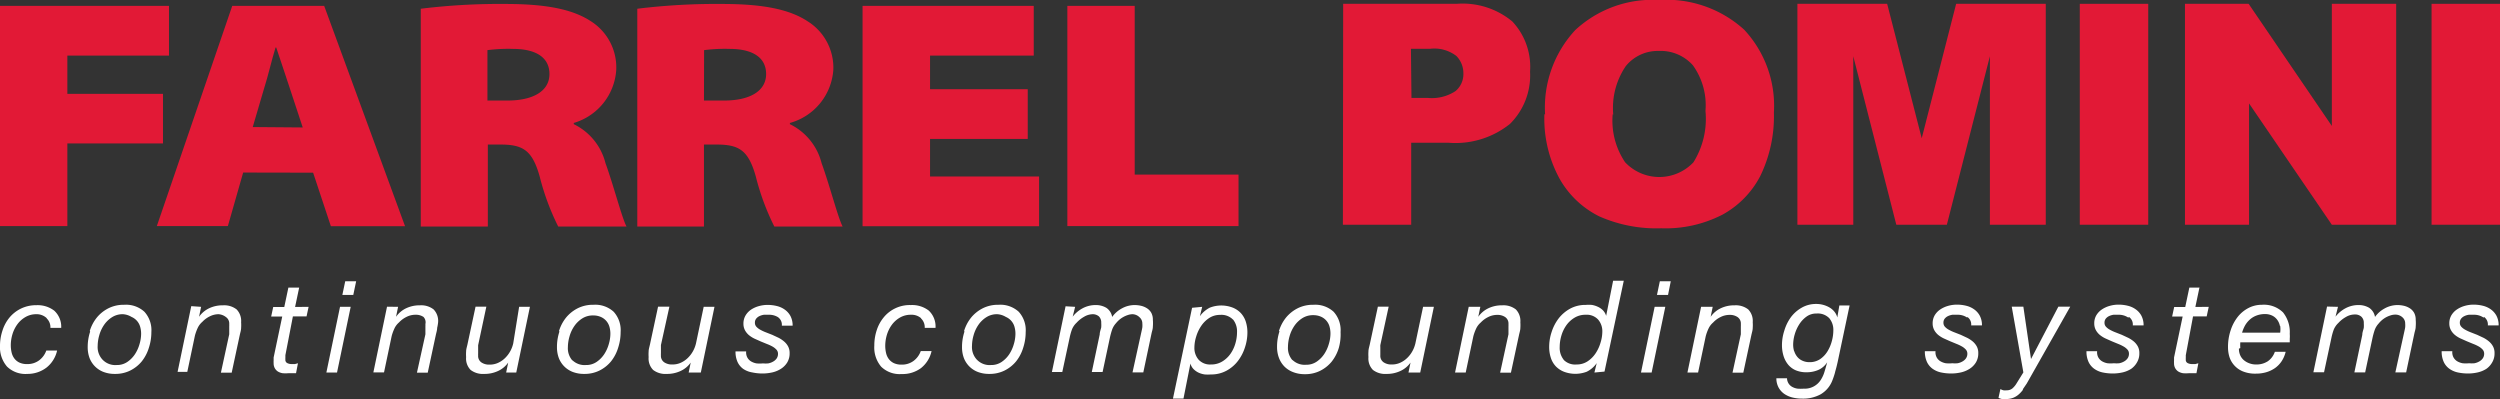 <svg id="Layer_1" data-name="Layer 1" xmlns="http://www.w3.org/2000/svg" viewBox="0 0 183 29.22"><rect x="0" y="0" width="183" height="29.22" fill="#333333" stroke="none"/><defs><style>.cls-1{fill:#e21936;}.cls-2{fill:#ffffff;}</style></defs><title>FP_Logo</title><polygon class="cls-1" points="0 0.43 0 16.55 4.93 16.55 4.93 10.5 11.93 10.5 11.93 6.87 4.93 6.87 4.93 4.07 12.37 4.07 12.37 0.43 0 0.43"/><path class="cls-1" d="M17.8,12.63l-1.12,3.92h-5.2L17,.43h6.73l5.92,16.13H24.22l-1.3-3.92Zm4.36-3.3-.94-2.85c-.31-.91-.68-2.08-1-3h-.05c-.29.93-.55,2.1-.84,3l-.83,2.82Z"/><path class="cls-1" d="M30.8.64A47.44,47.44,0,0,1,37,.29c2.95,0,4.91.38,6.26,1.27A4,4,0,0,1,45.11,5.1,4.34,4.34,0,0,1,42,9v.09a4.34,4.34,0,0,1,2.32,2.85c.6,1.65,1.2,4,1.54,4.64h-5a17.92,17.92,0,0,1-1.36-3.68c-.55-1.94-1.25-2.32-2.9-2.32h-.89v6H30.8Zm4.88,6.72h1.46c1.93,0,3.08-.72,3.08-1.94s-1-1.84-2.66-1.84a11.9,11.9,0,0,0-1.88.09Z"/><path class="cls-1" d="M46.65.64A47.44,47.44,0,0,1,52.86.29c2.95,0,4.91.38,6.26,1.27A4,4,0,0,1,61,5.1,4.34,4.34,0,0,1,57.82,9v.09a4.35,4.35,0,0,1,2.32,2.85c.6,1.65,1.2,4,1.54,4.64h-5a17.92,17.92,0,0,1-1.36-3.68c-.55-1.94-1.25-2.32-2.9-2.32h-.89v6H46.65Zm4.88,6.72H53c1.93,0,3.08-.72,3.08-1.94s-1-1.84-2.66-1.84a11.9,11.9,0,0,0-1.88.09Z"/><polygon class="cls-1" points="75.23 10.17 68.08 10.17 68.08 12.92 76.06 12.92 76.06 16.56 63.14 16.56 63.14 0.43 75.67 0.43 75.67 4.07 68.08 4.07 68.08 6.53 75.23 6.53 75.23 10.17"/><polygon class="cls-1" points="78.13 0.43 83.06 0.43 83.06 12.78 90.66 12.78 90.66 16.55 78.13 16.55 78.13 0.43"/><path class="cls-2" d="M3.42,23.29A1.06,1.06,0,0,0,2.67,23a1.56,1.56,0,0,0-.81.21,1.93,1.93,0,0,0-.59.53,2.41,2.41,0,0,0-.36.73,2.8,2.8,0,0,0-.12.8,2.32,2.32,0,0,0,.06.53,1.18,1.18,0,0,0,.2.44,1,1,0,0,0,.37.3,1.27,1.27,0,0,0,.56.11,1.42,1.42,0,0,0,.88-.27,1.55,1.55,0,0,0,.53-.72h.79a2.19,2.19,0,0,1-.78,1.25A2.28,2.28,0,0,1,2,27.37a1.93,1.93,0,0,1-1.49-.54A2.17,2.17,0,0,1,0,25.3,3.55,3.55,0,0,1,.18,24.2a2.85,2.85,0,0,1,.51-.95,2.55,2.55,0,0,1,.84-.66,2.55,2.55,0,0,1,1.14-.25,2,2,0,0,1,1.3.4A1.59,1.59,0,0,1,4.48,24H3.69a.89.89,0,0,0-.27-.69"/><path class="cls-2" d="M6.57,24.23a2.93,2.93,0,0,1,.53-1,2.63,2.63,0,0,1,.85-.67,2.48,2.48,0,0,1,1.13-.25,2,2,0,0,1,1.49.51,2,2,0,0,1,.51,1.49,3.69,3.69,0,0,1-.18,1.14,3,3,0,0,1-.52,1,2.59,2.59,0,0,1-.84.67,2.44,2.44,0,0,1-1.13.25,2.28,2.28,0,0,1-.85-.15,1.77,1.77,0,0,1-1-1,2.26,2.26,0,0,1-.14-.81,3.59,3.59,0,0,1,.18-1.14m.94,2.09a1.28,1.28,0,0,0,1,.36,1.34,1.34,0,0,0,.77-.22,2.05,2.05,0,0,0,.56-.56,2.64,2.64,0,0,0,.34-.74,2.72,2.72,0,0,0,.12-.75,1.83,1.83,0,0,0-.07-.53,1.11,1.11,0,0,0-.63-.72A1.37,1.37,0,0,0,9,23a1.44,1.44,0,0,0-.8.22,2,2,0,0,0-.58.56,2.52,2.52,0,0,0-.35.75,2.88,2.88,0,0,0-.12.78,1.35,1.35,0,0,0,.34,1"/><path class="cls-2" d="M14.72,22.46l-.15.73h0a1.88,1.88,0,0,1,.75-.63,2.27,2.27,0,0,1,1-.21,1.47,1.47,0,0,1,1,.3,1.21,1.21,0,0,1,.33.94,3,3,0,0,1,0,.41c0,.17-.06.34-.1.53l-.59,2.75h-.79l.61-2.81s0-.11,0-.17l0-.21c0-.07,0-.14,0-.21a1.25,1.25,0,0,0,0-.16.57.57,0,0,0-.24-.51A1,1,0,0,0,16,23a1.45,1.45,0,0,0-.65.16,1.87,1.87,0,0,0-.54.4,1.31,1.31,0,0,0-.34.45,3.41,3.41,0,0,0-.2.55l-.56,2.66H13l1-4.81Z"/><path class="cls-2" d="M22.59,22.46l-.15.7h-1L20.89,26l0,.16a1.26,1.26,0,0,0,0,.16.26.26,0,0,0,.14.26.73.73,0,0,0,.33.07l.23,0,.22-.06-.14.73-.28,0h-.28a2.74,2.74,0,0,1-.42,0,1,1,0,0,1-.34-.12.69.69,0,0,1-.23-.24.74.74,0,0,1-.09-.38,1.4,1.4,0,0,1,0-.2l0-.21.63-3h-.81l.15-.7h.81l.3-1.42h.79l-.3,1.42Z"/><path class="cls-2" d="M25.67,22.46l-1,4.81h-.78l1-4.81Zm-.61-.87.21-1h.8l-.21,1Z"/><path class="cls-2" d="M29.14,22.46l-.15.73h0a1.88,1.88,0,0,1,.75-.63,2.27,2.27,0,0,1,1-.21,1.47,1.47,0,0,1,1,.3,1.21,1.21,0,0,1,.33.94A3,3,0,0,1,32,24c0,.17-.06.34-.1.53l-.59,2.75h-.79l.62-2.81s0-.11,0-.17l0-.21c0-.07,0-.14,0-.21a1.25,1.25,0,0,0,0-.16A.57.57,0,0,0,31,23.2a1,1,0,0,0-.6-.16,1.45,1.45,0,0,0-.65.16,1.87,1.87,0,0,0-.54.4,1.31,1.31,0,0,0-.34.45,3.41,3.41,0,0,0-.2.55l-.56,2.66h-.78l1-4.81Z"/><path class="cls-2" d="M37.05,27.27l.15-.73h0a1.84,1.84,0,0,1-.75.62,2.31,2.31,0,0,1-1,.21,1.48,1.48,0,0,1-1-.29,1.19,1.19,0,0,1-.33-.94,2.88,2.88,0,0,1,0-.41c0-.17.06-.34.1-.53l.59-2.75h.79L35,25.27s0,.1,0,.17l0,.21c0,.07,0,.14,0,.21a1.4,1.4,0,0,0,0,.16.57.57,0,0,0,.24.51,1,1,0,0,0,.6.16,1.45,1.45,0,0,0,.62-.13,1.79,1.79,0,0,0,.51-.35,2.12,2.12,0,0,0,.38-.5,2.15,2.15,0,0,0,.22-.58L38,22.46h.79l-1,4.81Z"/><path class="cls-2" d="M40.92,24.23a2.93,2.93,0,0,1,.53-1,2.65,2.65,0,0,1,.85-.67,2.48,2.48,0,0,1,1.13-.25,2,2,0,0,1,1.49.51,2,2,0,0,1,.51,1.49,3.69,3.69,0,0,1-.18,1.14,3,3,0,0,1-.52,1,2.59,2.59,0,0,1-.84.67,2.44,2.44,0,0,1-1.13.25,2.28,2.28,0,0,1-.85-.15,1.77,1.77,0,0,1-1-1,2.26,2.26,0,0,1-.14-.81,3.59,3.59,0,0,1,.18-1.14m.94,2.09a1.28,1.28,0,0,0,1,.36,1.34,1.34,0,0,0,.77-.22,2.05,2.05,0,0,0,.56-.56,2.64,2.64,0,0,0,.34-.74,2.72,2.72,0,0,0,.12-.75,1.83,1.83,0,0,0-.07-.53,1.11,1.11,0,0,0-.63-.72,1.37,1.37,0,0,0-.56-.11,1.44,1.44,0,0,0-.8.22,2,2,0,0,0-.58.56,2.52,2.52,0,0,0-.35.75,2.88,2.88,0,0,0-.12.78,1.35,1.35,0,0,0,.34,1"/><path class="cls-2" d="M50.41,27.27l.15-.73h0a1.84,1.84,0,0,1-.75.62,2.31,2.31,0,0,1-1,.21,1.48,1.48,0,0,1-1-.29,1.19,1.19,0,0,1-.33-.94,2.88,2.88,0,0,1,0-.41c0-.17.06-.34.1-.53l.59-2.75H49l-.62,2.81s0,.1,0,.17l0,.21c0,.07,0,.14,0,.21a1.4,1.4,0,0,0,0,.16.57.57,0,0,0,.24.51,1,1,0,0,0,.6.16,1.45,1.45,0,0,0,.62-.13,1.79,1.79,0,0,0,.51-.35,2.12,2.12,0,0,0,.38-.5,2.19,2.19,0,0,0,.22-.58l.56-2.66h.79l-1,4.81Z"/><path class="cls-2" d="M57,23.25a1.22,1.22,0,0,0-.72-.21l-.36,0a1.15,1.15,0,0,0-.33.1.68.68,0,0,0-.24.19.46.46,0,0,0-.09.3.42.42,0,0,0,.11.29,1.07,1.07,0,0,0,.29.22,3,3,0,0,0,.41.19l.46.18.47.22a2.2,2.2,0,0,1,.4.27,1.26,1.26,0,0,1,.29.36,1,1,0,0,1,.11.49,1.27,1.27,0,0,1-.18.69,1.45,1.45,0,0,1-.46.46,2,2,0,0,1-.63.26,3.22,3.22,0,0,1-.7.08,3.59,3.59,0,0,1-.77-.08A1.63,1.63,0,0,1,54.4,27a1.28,1.28,0,0,1-.41-.5,1.8,1.8,0,0,1-.15-.78h.78a.79.79,0,0,0,.08.44.76.76,0,0,0,.27.29,1.21,1.21,0,0,0,.4.15,2.36,2.36,0,0,0,.48,0,2,2,0,0,0,.39,0,1.14,1.14,0,0,0,.35-.13.77.77,0,0,0,.26-.23.59.59,0,0,0,.1-.34.44.44,0,0,0-.11-.3,1.17,1.17,0,0,0-.29-.23,2.89,2.89,0,0,0-.41-.19L55.7,25l-.47-.21a2,2,0,0,1-.41-.26,1.21,1.21,0,0,1-.29-.36,1,1,0,0,1-.11-.47,1.15,1.15,0,0,1,.15-.6,1.35,1.35,0,0,1,.4-.43,2,2,0,0,1,.57-.26,2.36,2.36,0,0,1,.66-.09,2.78,2.78,0,0,1,.66.08,1.66,1.66,0,0,1,.58.26,1.37,1.37,0,0,1,.42.47,1.48,1.48,0,0,1,.16.71h-.79a.67.67,0,0,0-.28-.62"/><path class="cls-2" d="M67.42,23.29a1.06,1.06,0,0,0-.74-.25,1.56,1.56,0,0,0-.81.21,1.93,1.93,0,0,0-.59.53,2.41,2.41,0,0,0-.36.73,2.8,2.8,0,0,0-.12.8,2.32,2.32,0,0,0,.06.53,1.18,1.18,0,0,0,.2.44,1,1,0,0,0,.37.3,1.27,1.27,0,0,0,.56.11,1.42,1.42,0,0,0,.88-.27,1.55,1.55,0,0,0,.53-.72h.79a2.19,2.19,0,0,1-.78,1.25,2.28,2.28,0,0,1-1.42.43,1.93,1.93,0,0,1-1.49-.54A2.17,2.17,0,0,1,64,25.3a3.55,3.55,0,0,1,.17-1.11,2.85,2.85,0,0,1,.51-.95,2.47,2.47,0,0,1,2-.91,2,2,0,0,1,1.3.4A1.59,1.59,0,0,1,68.48,24h-.79a.89.89,0,0,0-.27-.69"/><path class="cls-2" d="M70.57,24.23a2.93,2.93,0,0,1,.53-1,2.65,2.65,0,0,1,.85-.67,2.48,2.48,0,0,1,1.13-.25,2,2,0,0,1,1.49.51,2,2,0,0,1,.51,1.49,3.69,3.69,0,0,1-.18,1.14,3,3,0,0,1-.52,1,2.59,2.59,0,0,1-.84.67,2.44,2.44,0,0,1-1.13.25,2.28,2.28,0,0,1-.85-.15,1.77,1.77,0,0,1-1-1,2.26,2.26,0,0,1-.14-.81,3.59,3.59,0,0,1,.18-1.14m.94,2.09a1.28,1.28,0,0,0,1,.36,1.34,1.34,0,0,0,.77-.22,2.05,2.05,0,0,0,.56-.56,2.64,2.64,0,0,0,.34-.74,2.72,2.72,0,0,0,.12-.75,1.83,1.83,0,0,0-.07-.53,1.11,1.11,0,0,0-.63-.72A1.37,1.37,0,0,0,73,23a1.44,1.44,0,0,0-.8.22,2,2,0,0,0-.58.56,2.52,2.52,0,0,0-.35.75,2.88,2.88,0,0,0-.12.78,1.35,1.35,0,0,0,.34,1"/><path class="cls-2" d="M78.7,22.46l-.18.72,0,0a2.28,2.28,0,0,1,.74-.62,2,2,0,0,1,.94-.23,1.5,1.5,0,0,1,.78.2,1,1,0,0,1,.43.67,2.09,2.09,0,0,1,.72-.63,1.94,1.94,0,0,1,.93-.24,2.09,2.09,0,0,1,.49.06,1.4,1.4,0,0,1,.43.19.93.93,0,0,1,.3.33,1.05,1.05,0,0,1,.11.5,3,3,0,0,1,0,.49c0,.18-.06.34-.09.47l-.61,2.89h-.79l.67-3.05a2.69,2.69,0,0,0,.05-.26,1.65,1.65,0,0,0,0-.26.6.6,0,0,0-.21-.47A.76.76,0,0,0,82.9,23a1.11,1.11,0,0,0-.34.06,1.84,1.84,0,0,0-.63.35,2,2,0,0,0-.24.25,1.37,1.37,0,0,0-.29.49,5.28,5.28,0,0,0-.16.59l-.53,2.49h-.79l.58-2.75c0-.19.08-.36.11-.52a2.37,2.37,0,0,0,0-.33.62.62,0,0,0-.17-.47A.69.69,0,0,0,80,23a1.28,1.28,0,0,0-.65.19,2.16,2.16,0,0,0-.54.43,1.37,1.37,0,0,0-.34.49,4.13,4.13,0,0,0-.17.6l-.54,2.52H77l1-4.81Z"/><path class="cls-2" d="M88,22.46l-.17.69h0a2,2,0,0,1,.73-.63,2.32,2.32,0,0,1,1.68,0,1.65,1.65,0,0,1,.59.4,1.68,1.68,0,0,1,.36.62,2.55,2.55,0,0,1,.12.8,3.46,3.46,0,0,1-.18,1.09,3.25,3.25,0,0,1-.52,1,2.64,2.64,0,0,1-.84.71,2.33,2.33,0,0,1-1.13.27,2.85,2.85,0,0,1-.45,0,1.6,1.6,0,0,1-.45-.13,1.31,1.31,0,0,1-.37-.26.9.9,0,0,1-.23-.41h0l-.51,2.57h-.77l1.4-6.65Zm2.25.93a1.18,1.18,0,0,0-.94-.34,1.42,1.42,0,0,0-.8.23,2.09,2.09,0,0,0-.59.59,2.82,2.82,0,0,0-.36.77,2.76,2.76,0,0,0-.13.8,1.3,1.3,0,0,0,.31.89,1.13,1.13,0,0,0,.9.35,1.54,1.54,0,0,0,.83-.22,2,2,0,0,0,.6-.56,2.53,2.53,0,0,0,.36-.76,2.92,2.92,0,0,0,.12-.82,1.39,1.39,0,0,0-.29-.93"/><path class="cls-2" d="M93.62,24.23a2.93,2.93,0,0,1,.53-1,2.65,2.65,0,0,1,.85-.67,2.48,2.48,0,0,1,1.13-.25,2,2,0,0,1,1.49.51,2,2,0,0,1,.51,1.49A3.69,3.69,0,0,1,98,25.47a3,3,0,0,1-.52,1,2.59,2.59,0,0,1-.84.67,2.44,2.44,0,0,1-1.13.25,2.29,2.29,0,0,1-.85-.15,1.79,1.79,0,0,1-.64-.41,1.81,1.81,0,0,1-.4-.63,2.26,2.26,0,0,1-.14-.81,3.59,3.59,0,0,1,.18-1.14m.94,2.09a1.28,1.28,0,0,0,1,.36,1.33,1.33,0,0,0,.77-.22,2.05,2.05,0,0,0,.56-.56,2.64,2.64,0,0,0,.34-.74,2.67,2.67,0,0,0,.12-.75,1.87,1.87,0,0,0-.07-.53,1.11,1.11,0,0,0-.63-.72,1.37,1.37,0,0,0-.56-.11,1.45,1.45,0,0,0-.8.22,2,2,0,0,0-.58.56,2.56,2.56,0,0,0-.35.75,2.88,2.88,0,0,0-.12.78,1.35,1.35,0,0,0,.34,1"/><path class="cls-2" d="M103.1,27.27l.15-.73h0a1.84,1.84,0,0,1-.75.62,2.31,2.31,0,0,1-1,.21,1.48,1.48,0,0,1-1-.29,1.19,1.19,0,0,1-.33-.94,2.88,2.88,0,0,1,0-.41c0-.17.06-.34.1-.53l.59-2.75h.79l-.61,2.81a1.68,1.68,0,0,0,0,.17l0,.21c0,.07,0,.14,0,.21s0,.12,0,.16a.57.57,0,0,0,.24.51,1,1,0,0,0,.6.16,1.44,1.44,0,0,0,.62-.13,1.77,1.77,0,0,0,.51-.35,2.09,2.09,0,0,0,.38-.5,2.19,2.19,0,0,0,.22-.58l.56-2.66h.79l-1,4.81Z"/><path class="cls-2" d="M108.36,22.46l-.15.73h0a1.88,1.88,0,0,1,.75-.63,2.27,2.27,0,0,1,1-.21,1.47,1.47,0,0,1,1,.3,1.21,1.21,0,0,1,.33.94,3,3,0,0,1,0,.41c0,.17-.06.34-.1.53l-.59,2.75h-.79l.61-2.81s0-.11,0-.17l0-.21c0-.07,0-.14,0-.21a1.25,1.25,0,0,0,0-.16.57.57,0,0,0-.24-.51,1,1,0,0,0-.6-.16,1.45,1.45,0,0,0-.65.16,1.87,1.87,0,0,0-.54.4,1.31,1.31,0,0,0-.34.45,3.41,3.41,0,0,0-.2.55l-.56,2.66h-.78l1-4.81Z"/><path class="cls-2" d="M116.71,27.27l.17-.69h0a1.92,1.92,0,0,1-.73.63,2.35,2.35,0,0,1-1.67,0,1.68,1.68,0,0,1-.6-.4,1.64,1.64,0,0,1-.36-.62,2.55,2.55,0,0,1-.12-.8,3.43,3.43,0,0,1,.18-1.09,3.26,3.26,0,0,1,.52-1,2.71,2.71,0,0,1,.84-.71,2.32,2.32,0,0,1,1.13-.27,2.58,2.58,0,0,1,.46,0,1.8,1.8,0,0,1,.44.14,1.23,1.23,0,0,1,.37.26,1,1,0,0,1,.23.4h0l.51-2.57h.78l-1.41,6.65Zm-2.25-.93a1.18,1.18,0,0,0,.95.34,1.43,1.43,0,0,0,.8-.23,2.09,2.09,0,0,0,.59-.59,2.84,2.84,0,0,0,.36-.78,2.77,2.77,0,0,0,.13-.8,1.3,1.3,0,0,0-.31-.89,1.13,1.13,0,0,0-.9-.35,1.54,1.54,0,0,0-.83.22,2,2,0,0,0-.6.56,2.55,2.55,0,0,0-.36.76,2.93,2.93,0,0,0-.12.82,1.39,1.39,0,0,0,.29.93"/><path class="cls-2" d="M121.9,22.46l-1,4.81h-.78l1-4.81Zm-.61-.87.21-1h.8l-.2,1Z"/><path class="cls-2" d="M125.37,22.46l-.15.73h0a1.88,1.88,0,0,1,.75-.63,2.27,2.27,0,0,1,1-.21,1.47,1.47,0,0,1,1,.3,1.21,1.21,0,0,1,.33.94,2.87,2.87,0,0,1,0,.41c0,.17-.06.34-.1.53l-.59,2.75h-.79l.61-2.81s0-.11,0-.17l0-.21c0-.07,0-.14,0-.21a1.25,1.25,0,0,0,0-.16.57.57,0,0,0-.24-.51,1,1,0,0,0-.6-.16,1.45,1.45,0,0,0-.65.16,1.85,1.85,0,0,0-.54.4,1.31,1.31,0,0,0-.34.45,3.3,3.3,0,0,0-.2.55l-.56,2.66h-.78l1-4.81Z"/><path class="cls-2" d="M134.32,27.28a5.49,5.49,0,0,1-.2.59,2,2,0,0,1-.86,1,2.68,2.68,0,0,1-1.33.31,3,3,0,0,1-.71-.08,1.85,1.85,0,0,1-.6-.26,1.37,1.37,0,0,1-.42-.46,1.41,1.41,0,0,1-.17-.69h.78a.73.73,0,0,0,.4.64,1.12,1.12,0,0,0,.38.12,2.94,2.94,0,0,0,.44,0,1.39,1.39,0,0,0,1.23-.61,2.25,2.25,0,0,0,.29-.62c.07-.23.14-.47.2-.7l0,0a1.48,1.48,0,0,1-.65.56,2.13,2.13,0,0,1-.85.17,2,2,0,0,1-.79-.14,1.48,1.48,0,0,1-.56-.41,1.84,1.84,0,0,1-.34-.63,2.64,2.64,0,0,1-.12-.8,3.41,3.41,0,0,1,.17-1.06,3.22,3.22,0,0,1,.49-1,2.58,2.58,0,0,1,.79-.69,2.08,2.08,0,0,1,1.05-.27,1.91,1.91,0,0,1,1,.27,1.3,1.3,0,0,1,.35.31,1.06,1.06,0,0,1,.2.41v0h0l.15-.88h.75l-.87,4.12q-.08.37-.18.71m-3-1.48a1.23,1.23,0,0,0,.22.41,1,1,0,0,0,.37.28,1.19,1.19,0,0,0,.52.11,1.36,1.36,0,0,0,.78-.22,1.87,1.87,0,0,0,.54-.57,2.77,2.77,0,0,0,.32-.75,3,3,0,0,0,.11-.77,1.33,1.33,0,0,0-.3-.91,1.17,1.17,0,0,0-.93-.34,1.21,1.21,0,0,0-.74.23,2.07,2.07,0,0,0-.53.57,2.79,2.79,0,0,0-.33.74,2.75,2.75,0,0,0-.11.73,1.62,1.62,0,0,0,.07.49"/><path class="cls-2" d="M144,23.25a1.21,1.21,0,0,0-.72-.21l-.36,0a1.15,1.15,0,0,0-.33.1.68.68,0,0,0-.24.19.47.47,0,0,0-.09.3.43.43,0,0,0,.11.29,1.06,1.06,0,0,0,.29.22,2.86,2.86,0,0,0,.41.19l.46.18.47.22a2.21,2.21,0,0,1,.41.27,1.31,1.31,0,0,1,.29.36,1,1,0,0,1,.11.49,1.27,1.27,0,0,1-.18.69,1.44,1.44,0,0,1-.46.46,2,2,0,0,1-.63.26,3.22,3.22,0,0,1-.7.08,3.59,3.59,0,0,1-.77-.08,1.63,1.63,0,0,1-.61-.27,1.29,1.29,0,0,1-.41-.5,1.8,1.8,0,0,1-.15-.78h.78a.79.79,0,0,0,.08.44.76.76,0,0,0,.27.29,1.21,1.21,0,0,0,.4.15,2.36,2.36,0,0,0,.48,0,2,2,0,0,0,.39,0,1.14,1.14,0,0,0,.35-.13.77.77,0,0,0,.26-.23.59.59,0,0,0,.1-.34.44.44,0,0,0-.11-.3,1.15,1.15,0,0,0-.29-.23,3,3,0,0,0-.4-.19l-.46-.19-.47-.21a2,2,0,0,1-.41-.26,1.21,1.21,0,0,1-.29-.36,1,1,0,0,1-.11-.47,1.15,1.15,0,0,1,.15-.6,1.35,1.35,0,0,1,.41-.43,2,2,0,0,1,.57-.26,2.33,2.33,0,0,1,.66-.09,2.77,2.77,0,0,1,.66.08,1.66,1.66,0,0,1,.58.26,1.36,1.36,0,0,1,.42.47,1.48,1.48,0,0,1,.16.71h-.79a.67.67,0,0,0-.28-.62"/><path class="cls-2" d="M148.09,28.52a2.16,2.16,0,0,1-.33.36,1.4,1.4,0,0,1-.4.24,1.42,1.42,0,0,1-.52.09,1.36,1.36,0,0,1-.29,0,1.07,1.07,0,0,1-.26-.09l.14-.64a1,1,0,0,0,.22.09.87.87,0,0,0,.22,0,.64.64,0,0,0,.44-.14,1.49,1.49,0,0,0,.31-.38l.49-.79-.85-4.81h.85l.56,3.83h0l2-3.83h.87l-3.18,5.62-.3.44"/><path class="cls-2" d="M155.79,23.25a1.21,1.21,0,0,0-.72-.21l-.36,0a1.15,1.15,0,0,0-.33.1.68.68,0,0,0-.24.19.47.47,0,0,0-.09.3.42.42,0,0,0,.11.29,1.06,1.06,0,0,0,.29.22,2.93,2.93,0,0,0,.41.19l.46.18.47.22a2.21,2.21,0,0,1,.41.27,1.31,1.31,0,0,1,.29.36,1,1,0,0,1,.11.49,1.27,1.27,0,0,1-.18.69A1.43,1.43,0,0,1,156,27a2,2,0,0,1-.63.26,3.22,3.22,0,0,1-.7.08,3.59,3.59,0,0,1-.77-.08,1.63,1.63,0,0,1-.61-.27,1.29,1.29,0,0,1-.41-.5,1.8,1.8,0,0,1-.15-.78h.78a.79.79,0,0,0,.08.44.76.76,0,0,0,.27.29,1.21,1.21,0,0,0,.4.15,2.36,2.36,0,0,0,.48,0,2,2,0,0,0,.39,0,1.14,1.14,0,0,0,.35-.13.77.77,0,0,0,.26-.23.58.58,0,0,0,.1-.34.44.44,0,0,0-.11-.3,1.15,1.15,0,0,0-.29-.23,3,3,0,0,0-.4-.19l-.46-.19-.47-.21a1.93,1.93,0,0,1-.41-.26,1.21,1.21,0,0,1-.29-.36,1,1,0,0,1-.11-.47,1.14,1.14,0,0,1,.15-.6,1.35,1.35,0,0,1,.41-.43,2,2,0,0,1,.57-.26,2.34,2.34,0,0,1,.66-.09,2.77,2.77,0,0,1,.66.08,1.66,1.66,0,0,1,.58.26,1.36,1.36,0,0,1,.42.47,1.48,1.48,0,0,1,.16.71h-.79a.67.67,0,0,0-.28-.62"/><path class="cls-2" d="M161.68,22.46l-.15.7h-1L160,26l0,.16a1.57,1.57,0,0,0,0,.16.26.26,0,0,0,.14.26.73.73,0,0,0,.33.07l.23,0,.22-.06-.14.73-.28,0h-.28a2.72,2.72,0,0,1-.42,0,1,1,0,0,1-.34-.12.69.69,0,0,1-.23-.24.73.73,0,0,1-.09-.38,1.4,1.4,0,0,1,0-.2l0-.21.63-3H159l.15-.7h.81l.3-1.42H161l-.3,1.42Z"/><path class="cls-2" d="M163.89,25.52a1.14,1.14,0,0,0,.1.5,1,1,0,0,0,.28.36,1.32,1.32,0,0,0,.4.22,1.37,1.37,0,0,0,.46.08,1.51,1.51,0,0,0,.88-.24,1.4,1.4,0,0,0,.51-.69h.79a2.12,2.12,0,0,1-.3.7,1.91,1.91,0,0,1-.49.5,2.21,2.21,0,0,1-.64.3,2.66,2.66,0,0,1-.74.1,2.37,2.37,0,0,1-1-.18,1.71,1.71,0,0,1-.63-.47,1.66,1.66,0,0,1-.33-.62,2.47,2.47,0,0,1-.09-.66,3.81,3.81,0,0,1,.2-1.26,3.14,3.14,0,0,1,.54-1,2.42,2.42,0,0,1,.79-.63,2.1,2.1,0,0,1,.95-.22,2,2,0,0,1,1.55.56,2.31,2.31,0,0,1,.49,1.57,2.12,2.12,0,0,1,0,.35l0,.27h-3.62a3,3,0,0,0,0,.42m2.9-1.62a1.15,1.15,0,0,0-.19-.44,1,1,0,0,0-.36-.31,1.18,1.18,0,0,0-.55-.12,1.71,1.71,0,0,0-.62.11,1.53,1.53,0,0,0-.48.29,1.77,1.77,0,0,0-.35.43,2.58,2.58,0,0,0-.22.53h2.79a1.78,1.78,0,0,0,0-.5"/><path class="cls-2" d="M171.14,22.46l-.18.72,0,0a2.28,2.28,0,0,1,.74-.62,2,2,0,0,1,.94-.23,1.49,1.49,0,0,1,.78.2,1,1,0,0,1,.43.67,2.08,2.08,0,0,1,.72-.63,1.94,1.94,0,0,1,.93-.24,2.08,2.08,0,0,1,.49.06,1.4,1.4,0,0,1,.43.19.93.93,0,0,1,.3.33,1.05,1.05,0,0,1,.11.5,3,3,0,0,1,0,.49c0,.18-.06.34-.09.47l-.61,2.89h-.79l.67-3.05a2.68,2.68,0,0,0,.05-.26,1.65,1.65,0,0,0,0-.26.59.59,0,0,0-.21-.47.76.76,0,0,0-.53-.19,1.11,1.11,0,0,0-.34.06,1.88,1.88,0,0,0-.33.14,1.91,1.91,0,0,0-.3.21,2,2,0,0,0-.24.25,1.37,1.37,0,0,0-.29.49,5.28,5.28,0,0,0-.16.59l-.53,2.49h-.79l.58-2.75c0-.19.08-.36.11-.52a2.37,2.37,0,0,0,0-.33.61.61,0,0,0-.17-.47.68.68,0,0,0-.5-.17,1.27,1.27,0,0,0-.65.19,2.14,2.14,0,0,0-.54.43,1.39,1.39,0,0,0-.34.49,4.13,4.13,0,0,0-.17.6l-.54,2.52h-.78l1-4.81Z"/><path class="cls-2" d="M181.8,23.25a1.22,1.22,0,0,0-.72-.21l-.36,0a1.14,1.14,0,0,0-.33.1.68.68,0,0,0-.24.19.47.47,0,0,0-.09.3.42.42,0,0,0,.11.29,1.1,1.1,0,0,0,.29.22,3,3,0,0,0,.41.19l.46.18.47.22a2.2,2.2,0,0,1,.4.27,1.26,1.26,0,0,1,.29.36,1,1,0,0,1,.11.49,1.27,1.27,0,0,1-.18.69A1.45,1.45,0,0,1,182,27a2,2,0,0,1-.63.26,3.22,3.22,0,0,1-.7.08,3.61,3.61,0,0,1-.77-.08,1.64,1.64,0,0,1-.61-.27,1.28,1.28,0,0,1-.41-.5,1.8,1.8,0,0,1-.15-.78h.78a.8.8,0,0,0,.08.44.77.77,0,0,0,.27.29,1.21,1.21,0,0,0,.4.15,2.35,2.35,0,0,0,.48,0,2.06,2.06,0,0,0,.39,0,1.15,1.15,0,0,0,.35-.13.78.78,0,0,0,.26-.23.58.58,0,0,0,.1-.34.44.44,0,0,0-.11-.3,1.17,1.17,0,0,0-.29-.23,3,3,0,0,0-.41-.19l-.46-.19-.47-.21a1.92,1.92,0,0,1-.41-.26,1.21,1.21,0,0,1-.29-.36,1,1,0,0,1-.11-.47,1.15,1.15,0,0,1,.15-.6,1.37,1.37,0,0,1,.41-.43,2,2,0,0,1,.57-.26,2.35,2.35,0,0,1,.66-.09,2.78,2.78,0,0,1,.66.08,1.67,1.67,0,0,1,.58.26,1.37,1.37,0,0,1,.42.47,1.48,1.48,0,0,1,.16.71h-.79a.67.67,0,0,0-.28-.62"/><path class="cls-1" d="M98.32.28h8.31a5.69,5.69,0,0,1,4.07,1.29A4.84,4.84,0,0,1,112,5.24a5,5,0,0,1-1.47,3.83,6.38,6.38,0,0,1-4.49,1.38h-2.74v6h-5Zm5,6.89h1.22a3.15,3.15,0,0,0,2-.5,1.61,1.61,0,0,0,.58-1.28,1.8,1.8,0,0,0-.51-1.29,2.64,2.64,0,0,0-1.91-.53h-1.42Z"/><path class="cls-1" d="M113.1,8.37a8.34,8.34,0,0,1,2.21-6.17A8.31,8.31,0,0,1,121.45,0a8.45,8.45,0,0,1,6.22,2.17,8.17,8.17,0,0,1,2.18,6.07,10,10,0,0,1-1,4.65,6.8,6.8,0,0,1-2.76,2.82,9.09,9.09,0,0,1-4.49,1,10.33,10.33,0,0,1-4.53-.87,6.81,6.81,0,0,1-2.91-2.76,9.16,9.16,0,0,1-1.11-4.72m5,0a5.43,5.43,0,0,0,.91,3.52,3.44,3.44,0,0,0,5,0,6,6,0,0,0,.88-3.76,5,5,0,0,0-.92-3.34,3.15,3.15,0,0,0-2.5-1.05A3,3,0,0,0,119,4.85a5.45,5.45,0,0,0-.91,3.54"/><polygon class="cls-1" points="131.57 0.28 138.14 0.28 140.67 10.12 143.19 0.28 149.75 0.28 149.75 16.45 145.66 16.45 145.66 4.12 142.51 16.45 138.81 16.45 135.66 4.12 135.66 16.45 131.57 16.45 131.57 0.28"/><rect class="cls-1" x="152.24" y="0.28" width="5.01" height="16.17"/><polygon class="cls-1" points="159.94 0.28 164.6 0.28 170.69 9.22 170.69 0.28 175.4 0.28 175.4 16.45 170.69 16.45 164.63 7.57 164.63 16.45 159.94 16.45 159.94 0.28"/><rect class="cls-1" x="177.99" y="0.28" width="5.01" height="16.17"/></svg>